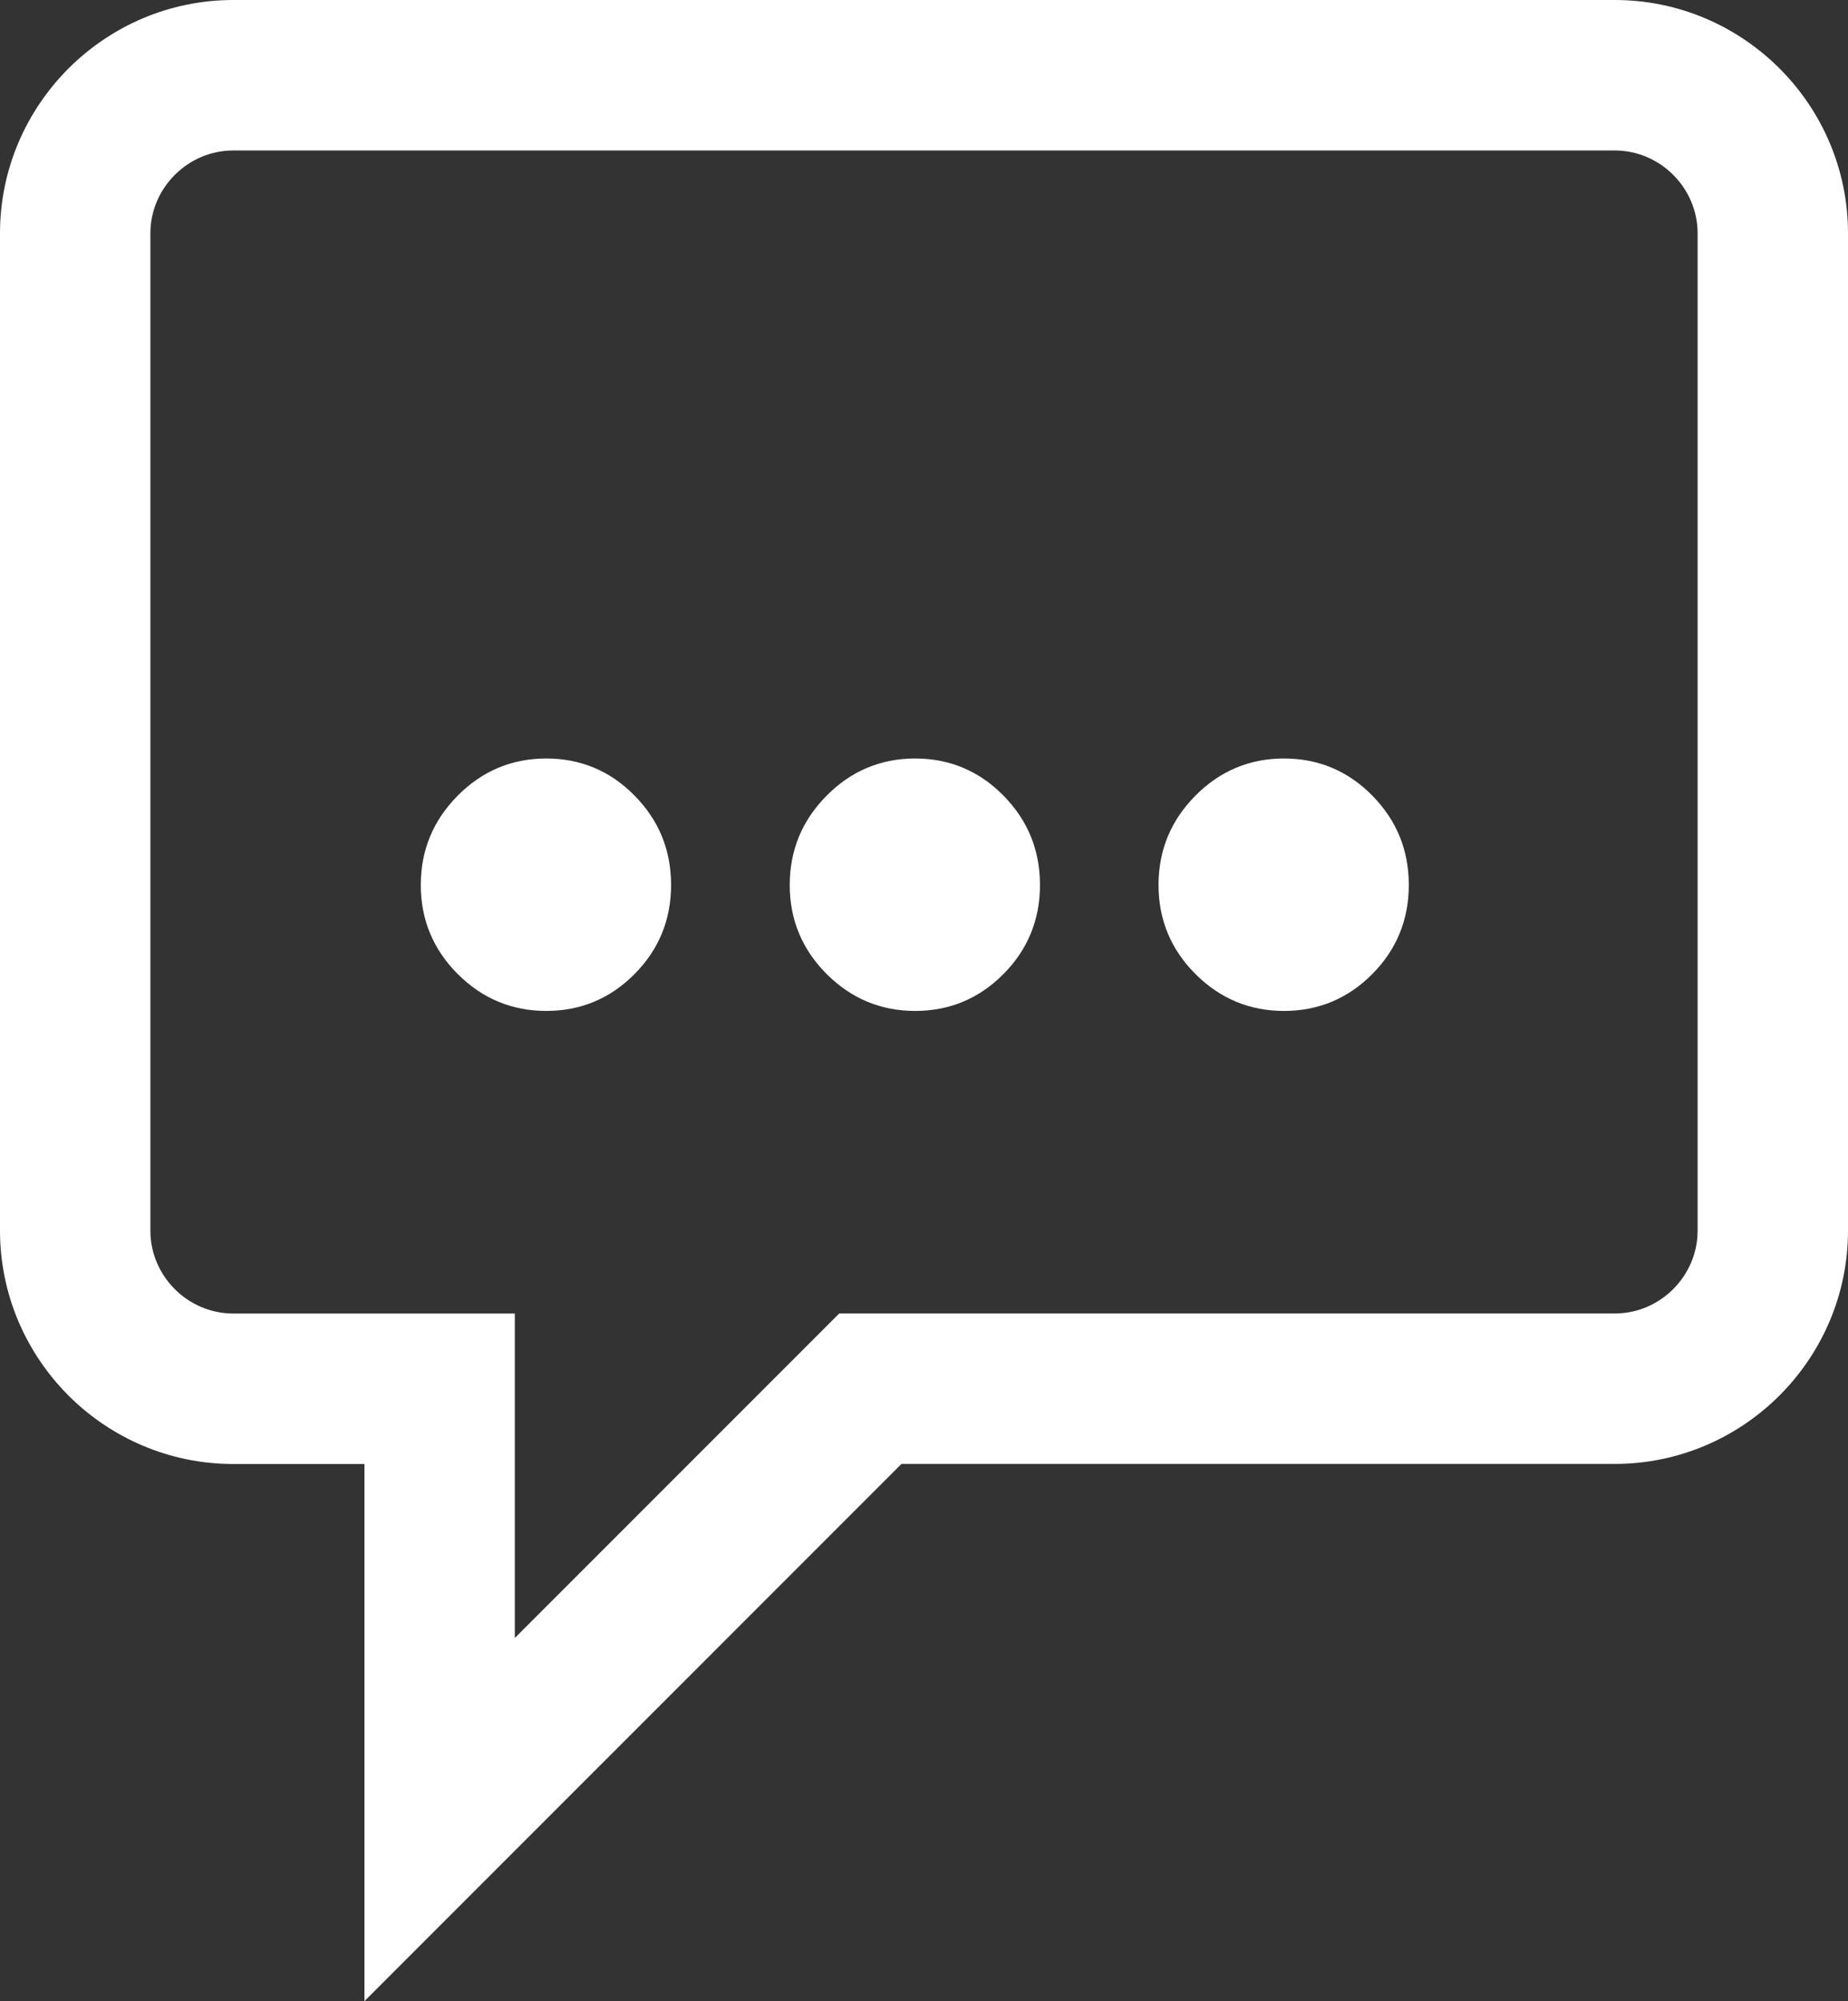 <?xml version="1.0" encoding="utf-8"?>
<!-- Generator: Adobe Illustrator 17.0.0, SVG Export Plug-In . SVG Version: 6.00 Build 0)  -->
<!DOCTYPE svg PUBLIC "-//W3C//DTD SVG 1.1//EN" "http://www.w3.org/Graphics/SVG/1.1/DTD/svg11.dtd">
<svg version="1.1" id="Lager_1" xmlns="http://www.w3.org/2000/svg" xmlns:xlink="http://www.w3.org/1999/xlink" x="0px" y="0px"
	 width="47.189px" height="51.081px" viewBox="0 0 47.189 51.081" enable-background="new 0 0 47.189 51.081" xml:space="preserve">
<rect x="0" y="0" width="47.189" height="51.081" fill="#333333" stroke="none"/>
<path fill="#FFFFFF" d="M0,31.412V5.957c0-1.64,0.67-3.13,1.748-4.208C2.827,0.67,4.317,0,5.957,0h35.276
	c1.64,0,3.13,0.67,4.208,1.748c1.079,1.079,1.748,2.568,1.748,4.208v25.456c0,1.64-0.67,3.13-1.748,4.208s-2.568,1.748-4.208,1.748
	H23.019L12.584,47.804l-3.278,3.278v-4.635v-9.077h-3.35c-1.64,0-3.13-0.67-4.208-1.748C0.67,34.542,0,33.052,0,31.412L0,31.412z
	 M17.136,22.592c0,0.888-0.314,1.649-0.933,2.272c-0.621,0.626-1.377,0.941-2.254,0.941c-0.877,0-1.633-0.315-2.26-0.941
	c-0.624-0.623-0.944-1.385-0.944-2.272c0-0.893,0.317-1.652,0.944-2.284c0.625-0.629,1.382-0.947,2.26-0.947
	c0.877,0,1.636,0.318,2.254,0.947C16.826,20.94,17.136,21.698,17.136,22.592L17.136,22.592z M26.556,22.592
	c0,0.888-0.314,1.649-0.933,2.272c-0.621,0.626-1.377,0.941-2.254,0.941c-0.877,0-1.632-0.315-2.259-0.941
	c-0.624-0.623-0.944-1.385-0.944-2.272c0-0.893,0.317-1.652,0.944-2.284c0.624-0.629,1.382-0.947,2.259-0.947
	c0.877,0,1.635,0.318,2.254,0.947C26.245,20.94,26.556,21.698,26.556,22.592L26.556,22.592z M35.974,22.592
	c0,0.888-0.314,1.649-0.933,2.272c-0.621,0.626-1.377,0.941-2.254,0.941s-1.633-0.315-2.26-0.941
	c-0.624-0.623-0.944-1.385-0.944-2.272c0-0.893,0.317-1.652,0.944-2.284c0.624-0.629,1.382-0.947,2.26-0.947
	s1.636,0.318,2.254,0.947C35.664,20.94,35.974,21.698,35.974,22.592L35.974,22.592z M3.84,5.957v25.456
	c0,0.58,0.239,1.109,0.623,1.493c0.384,0.384,0.913,0.623,1.493,0.623h5.27h1.92v1.92v6.362l7.72-7.72l0.563-0.563h0.795h19.009
	c0.58,0,1.109-0.239,1.493-0.623c0.384-0.384,0.623-0.913,0.623-1.493V5.957c0-0.58-0.239-1.109-0.623-1.493
	c-0.384-0.384-0.913-0.623-1.493-0.623H5.957c-0.58,0-1.109,0.239-1.493,0.623C4.079,4.847,3.84,5.377,3.84,5.957L3.84,5.957z"/>
</svg>
